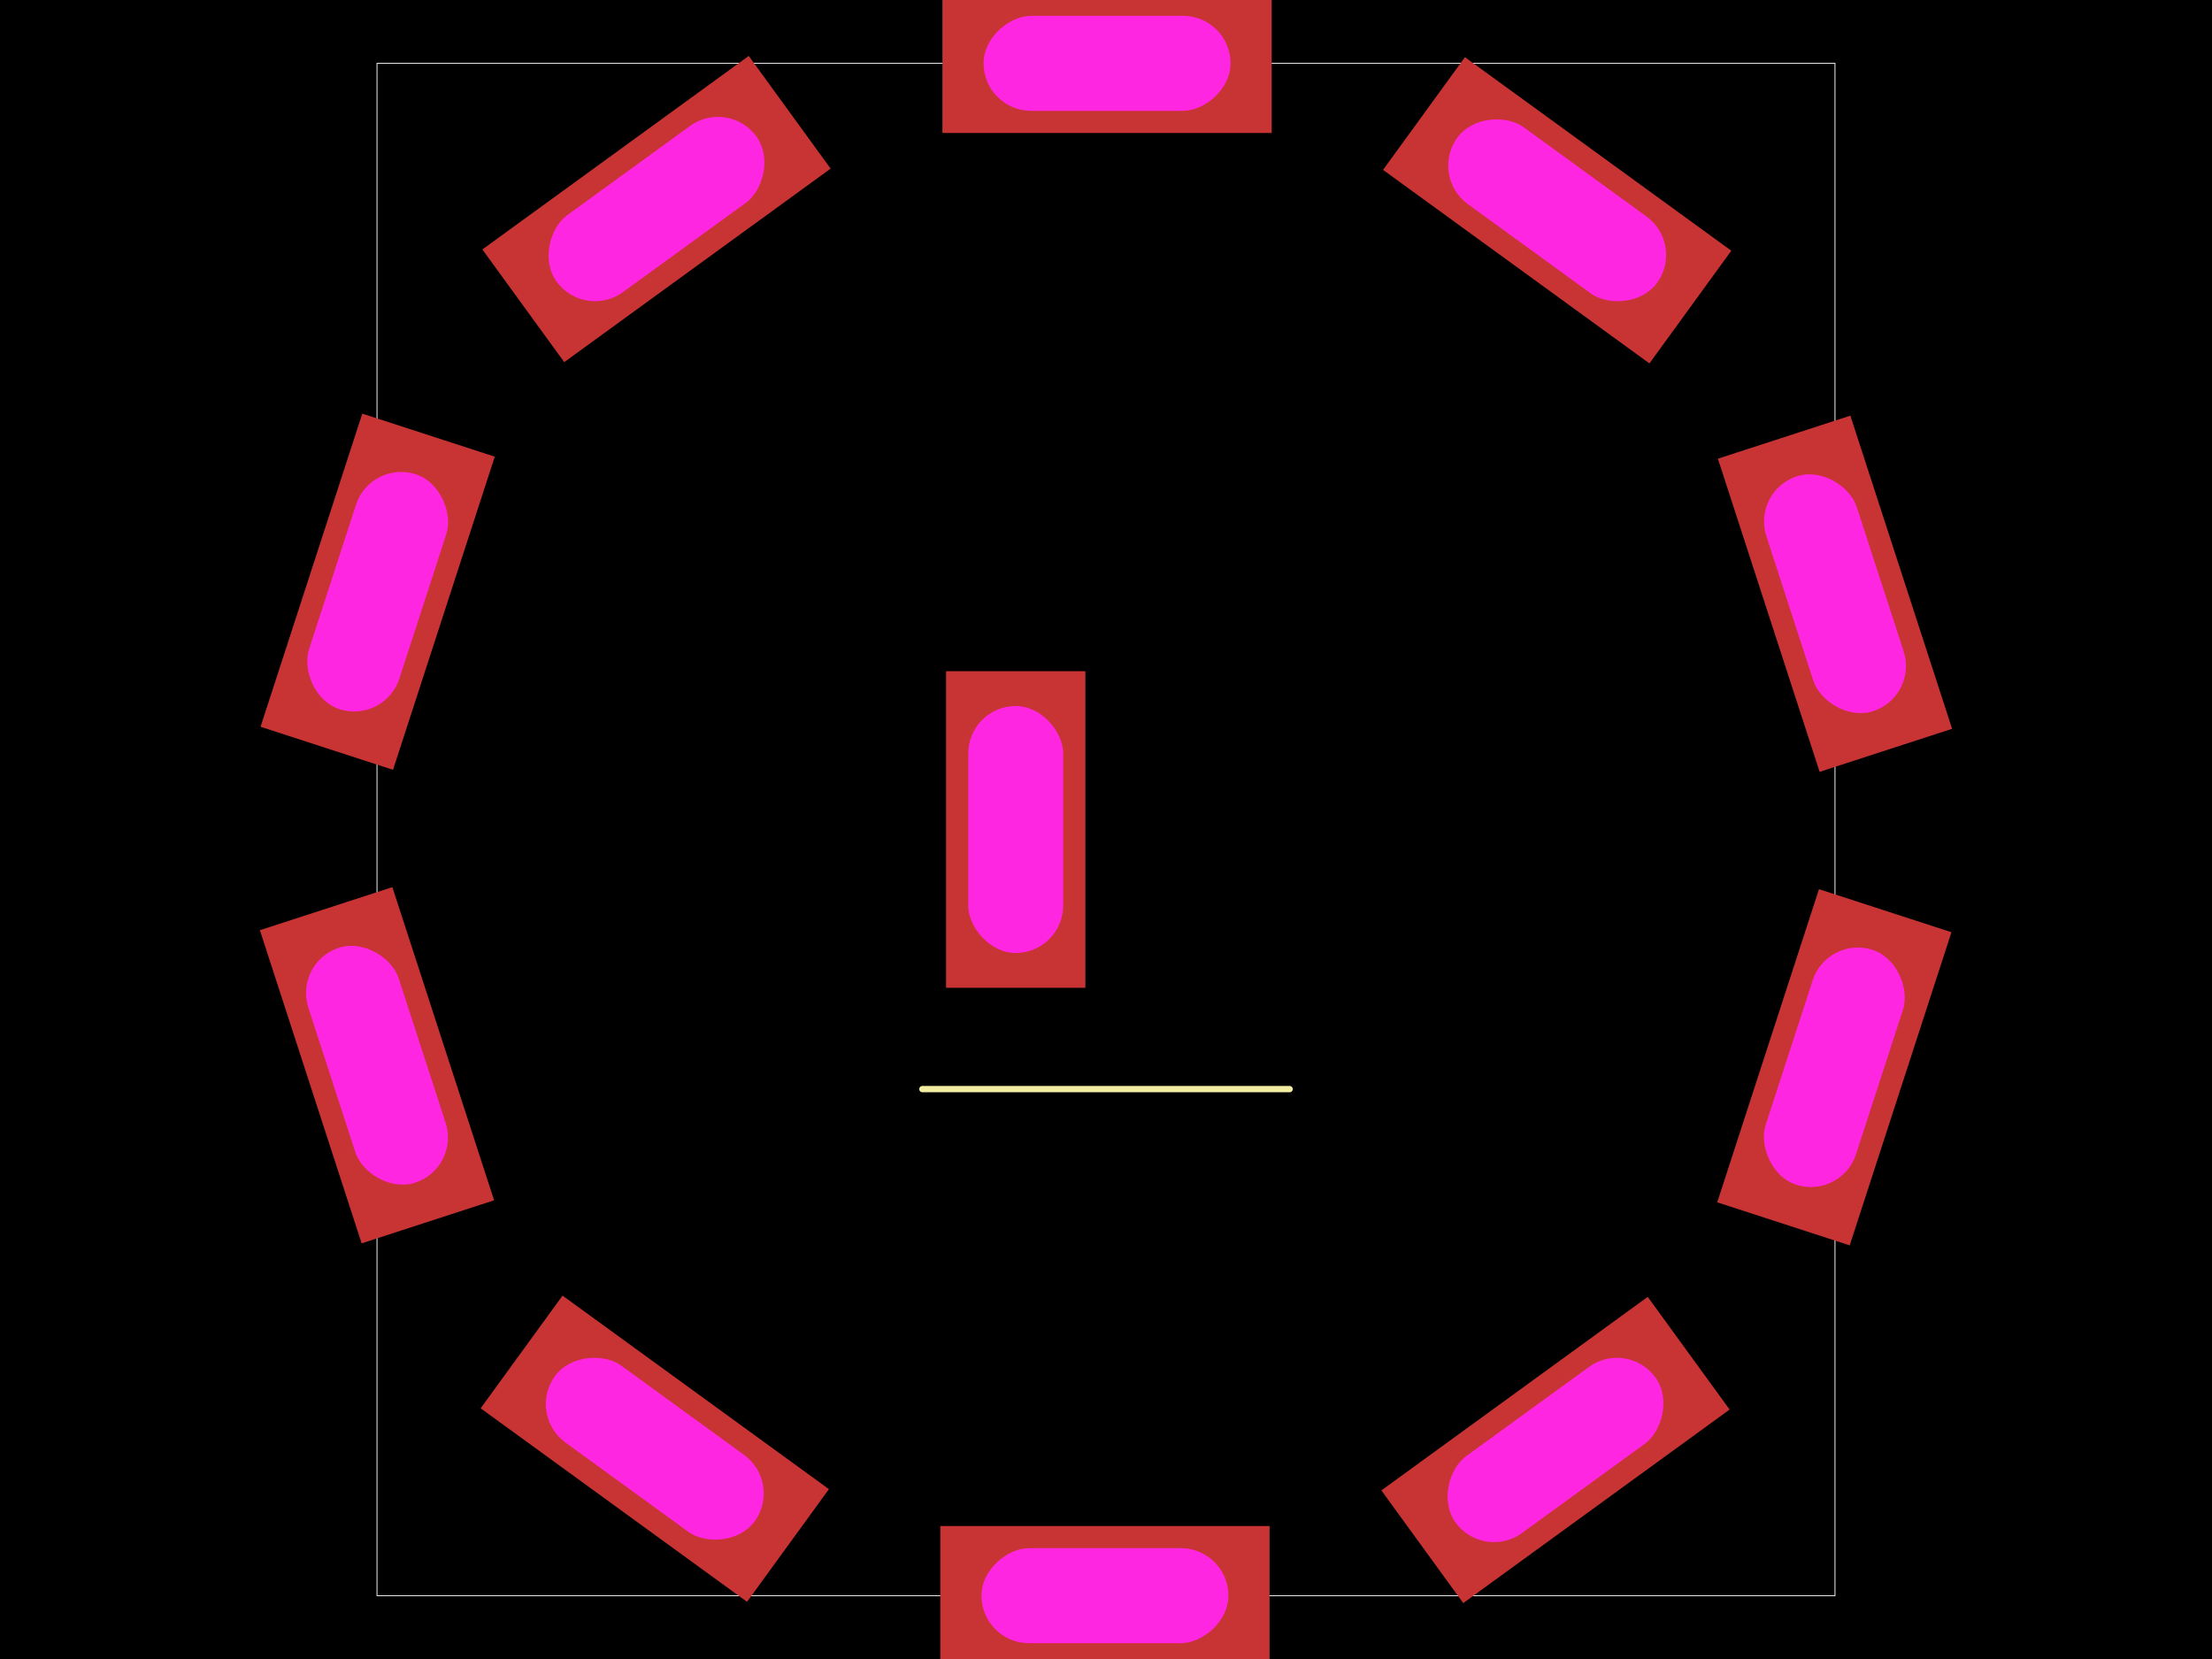 <svg xmlns="http://www.w3.org/2000/svg" width="800" height="600" data-software-used-string="@tscircuit/core@0.0.603"><style></style><rect class="boundary" x="0" y="0" fill="#000" width="800" height="600"/><rect class="pcb-boundary" fill="none" stroke="#fff" stroke-width="0.3" x="136.346" y="22.901" width="527.308" height="554.199"/><path class="pcb-silkscreen pcb-silkscreen-top" d="M 333.588 393.893 L 466.412 393.893" fill="none" stroke="#f2eda1" stroke-width="2.29" stroke-linecap="round" stroke-linejoin="round" data-pcb-component-id="pcb_component_0" data-pcb-silkscreen-path-id="pcb_silkscreen_path_0"/><path class="pcb-silkscreen pcb-silkscreen-top" d="M 450.936 22.902 L 347.883 22.902" fill="none" stroke="#f2eda1" stroke-width="2.29" stroke-linecap="round" stroke-linejoin="round" data-pcb-component-id="pcb_component_0" data-pcb-silkscreen-path-id="pcb_silkscreen_path_1"/><path class="pcb-silkscreen pcb-silkscreen-top" d="M 347.883 577.097 L 450.936 577.097" fill="none" stroke="#f2eda1" stroke-width="2.29" stroke-linecap="round" stroke-linejoin="round" data-pcb-component-id="pcb_component_0" data-pcb-silkscreen-path-id="pcb_silkscreen_path_2"/><g><rect class="pcb-hole-outer-pad" fill="rgb(200, 52, 52)" x="-25.191" y="-59.542" width="50.381" height="119.083" transform="translate(399.613 577.099) rotate(-270)"/><rect class="pcb-hole-inner" fill="#FF26E2" x="-17.176" y="-44.657" width="34.352" height="89.314" rx="17.176" ry="17.176" transform="translate(399.613 577.099) rotate(-270)"/></g><g><rect class="pcb-hole-outer-pad" fill="rgb(200, 52, 52)" x="-25.191" y="-59.542" width="50.381" height="119.083" transform="translate(400.387 22.901) rotate(-270)"/><rect class="pcb-hole-inner" fill="#FF26E2" x="-17.176" y="-44.657" width="34.352" height="89.314" rx="17.176" ry="17.176" transform="translate(400.387 22.901) rotate(-270)"/></g><g><rect class="pcb-hole-outer-pad" fill="rgb(200, 52, 52)" x="-25.191" y="-59.542" width="50.381" height="119.083" transform="translate(237.43 75.601) rotate(-306)"/><rect class="pcb-hole-inner" fill="#FF26E2" x="-17.176" y="-44.657" width="34.352" height="89.314" rx="17.176" ry="17.176" transform="translate(237.43 75.601) rotate(-306)"/></g><g><rect class="pcb-hole-outer-pad" fill="rgb(200, 52, 52)" x="-25.191" y="-59.542" width="50.381" height="119.083" transform="translate(562.564 524.405) rotate(-306)"/><rect class="pcb-hole-inner" fill="#FF26E2" x="-17.176" y="-44.657" width="34.352" height="89.314" rx="17.176" ry="17.176" transform="translate(562.564 524.405) rotate(-306)"/></g><g><rect class="pcb-hole-outer-pad" fill="rgb(200, 52, 52)" x="-25.191" y="-59.542" width="50.381" height="119.083" transform="translate(663.415 385.995) rotate(-342)"/><rect class="pcb-hole-inner" fill="#FF26E2" x="-17.176" y="-44.657" width="34.352" height="89.314" rx="17.176" ry="17.176" transform="translate(663.415 385.995) rotate(-342)"/></g><g><rect class="pcb-hole-outer-pad" fill="rgb(200, 52, 52)" x="-25.191" y="-59.542" width="50.381" height="119.083" transform="translate(136.585 214.005) rotate(-342)"/><rect class="pcb-hole-inner" fill="#FF26E2" x="-17.176" y="-44.657" width="34.352" height="89.314" rx="17.176" ry="17.176" transform="translate(136.585 214.005) rotate(-342)"/></g><g><rect class="pcb-hole-outer-pad" fill="rgb(200, 52, 52)" x="-25.191" y="-59.542" width="50.381" height="119.083" transform="translate(136.346 385.262) rotate(-18)"/><rect class="pcb-hole-inner" fill="#FF26E2" x="-17.176" y="-44.657" width="34.352" height="89.314" rx="17.176" ry="17.176" transform="translate(136.346 385.262) rotate(-18)"/></g><g><rect class="pcb-hole-outer-pad" fill="rgb(200, 52, 52)" x="-25.191" y="-59.542" width="50.381" height="119.083" transform="translate(663.654 214.738) rotate(-18)"/><rect class="pcb-hole-inner" fill="#FF26E2" x="-17.176" y="-44.657" width="34.352" height="89.314" rx="17.176" ry="17.176" transform="translate(663.654 214.738) rotate(-18)"/></g><g><rect class="pcb-hole-outer-pad" fill="rgb(200, 52, 52)" x="-25.191" y="-59.542" width="50.381" height="119.083" transform="translate(236.813 523.951) rotate(-54)"/><rect class="pcb-hole-inner" fill="#FF26E2" x="-17.176" y="-44.657" width="34.352" height="89.314" rx="17.176" ry="17.176" transform="translate(236.813 523.951) rotate(-54)"/></g><g><rect class="pcb-hole-outer-pad" fill="rgb(200, 52, 52)" x="-25.191" y="-59.542" width="50.381" height="119.083" transform="translate(563.175 76.054) rotate(-54)"/><rect class="pcb-hole-inner" fill="#FF26E2" x="-17.176" y="-44.657" width="34.352" height="89.314" rx="17.176" ry="17.176" transform="translate(563.175 76.054) rotate(-54)"/></g><g><rect class="pcb-hole-outer-pad" fill="rgb(200, 52, 52)" x="-25.191" y="-57.252" width="50.381" height="114.503" transform="translate(367.348 300) rotate(0)"/><rect class="pcb-hole-inner" fill="#FF26E2" x="-17.176" y="-44.657" width="34.352" height="89.314" rx="17.176" ry="17.176" transform="translate(367.348 300) rotate(0)"/></g></svg>